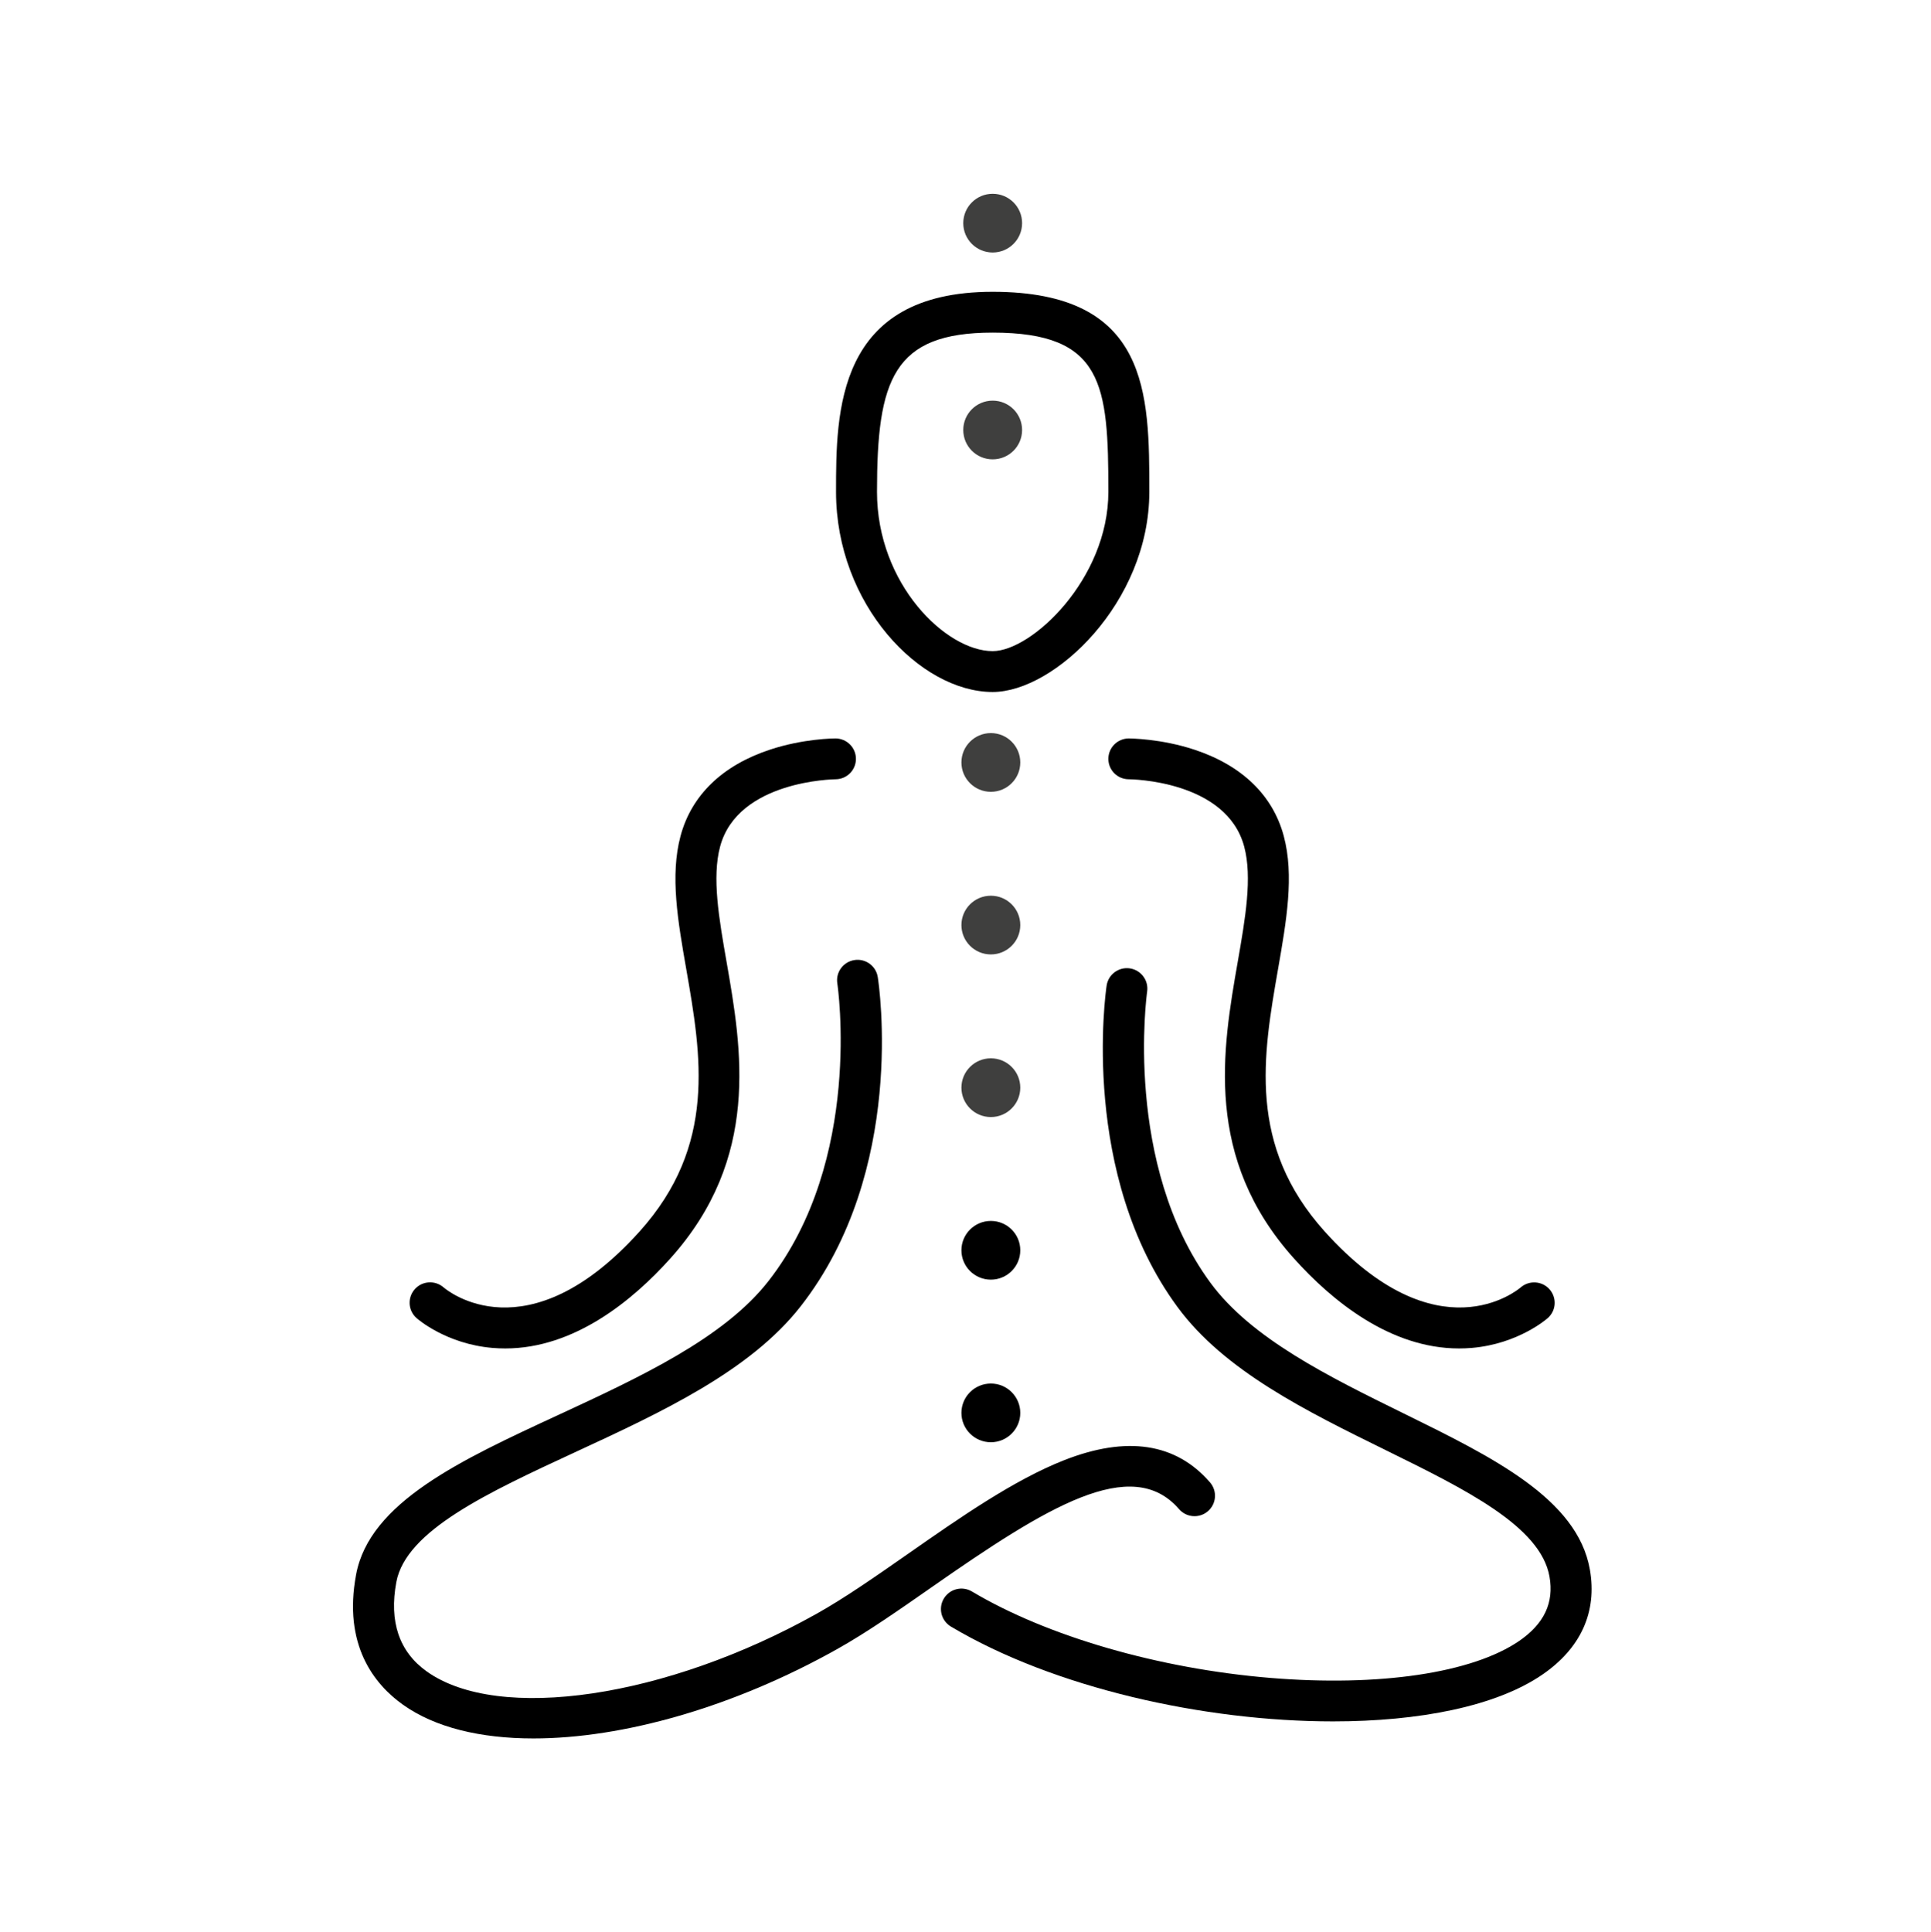 <svg xmlns="http://www.w3.org/2000/svg" xmlns:xlink="http://www.w3.org/1999/xlink" zoomAndPan="magnify" viewBox="0 0 224.88 225" preserveAspectRatio="xMidYMid meet" version="1.0"><defs><clipPath id="156c557770"><path d="M 41 111 L 142 111 L 142 202.453 L 41 202.453 Z M 41 111 " clip-rule="nonzero"/></clipPath><clipPath id="728d0ea338"><path d="M 109.273 112.5 L 185.34 112.5 L 185.34 200.637 L 109.273 200.637 Z M 109.273 112.5 " clip-rule="nonzero"/></clipPath><clipPath id="4027b0b847"><path d="M 112 22.547 L 120 22.547 L 120 30 L 112 30 Z M 112 22.547 " clip-rule="nonzero"/></clipPath></defs><path fill="currentColor" d="M 115.605 38.73 C 104.004 38.73 102.133 44.199 102.133 57.277 C 102.133 68.031 110.18 75.82 115.605 75.82 C 120.156 75.82 129.078 67.426 129.078 57.277 C 129.078 44.754 128.504 38.73 115.605 38.73 Z M 115.605 80.578 C 107.168 80.578 97.363 70.398 97.363 57.277 C 97.363 47.996 97.363 33.977 115.605 33.977 C 133.848 33.977 133.848 45.82 133.848 57.277 C 133.848 70.137 122.809 80.578 115.605 80.578 " fill-opacity="1" fill-rule="nonzero"/><g clip-path="url(#156c557770)"><path fill="currentColor" d="M 62.121 202.434 C 55.934 202.434 50.633 201.152 46.914 198.496 C 43.582 196.117 39.934 191.559 41.469 183.344 C 43.035 174.938 53.691 170.004 64.973 164.785 C 74.465 160.391 84.281 155.844 89.484 149.184 C 100.539 135.043 97.543 114.711 97.512 114.508 C 97.309 113.211 98.199 111.996 99.504 111.793 C 100.801 111.59 102.023 112.477 102.223 113.777 C 102.367 114.688 105.59 136.316 93.246 152.109 C 87.336 159.676 76.984 164.469 66.98 169.098 C 56.848 173.789 47.277 178.223 46.156 184.215 C 45.297 188.836 46.484 192.336 49.688 194.625 C 58.074 200.613 77.617 197.715 95.148 187.887 C 98.402 186.059 101.996 183.555 105.801 180.898 C 111.828 176.691 118.059 172.344 123.918 170.035 C 131.227 167.16 136.945 168.031 140.918 172.617 C 141.777 173.613 141.668 175.113 140.672 175.973 C 139.672 176.832 138.168 176.723 137.309 175.727 C 131.793 169.355 121.902 175.469 108.535 184.797 C 104.633 187.52 100.945 190.094 97.488 192.031 C 85.367 198.828 72.496 202.434 62.121 202.434 " fill-opacity="1" fill-rule="nonzero"/></g><g clip-path="url(#728d0ea338)"><path fill="currentColor" d="M 155.242 200.449 C 140.238 200.449 122.742 196.551 110.742 189.406 C 109.609 188.73 109.242 187.27 109.918 186.141 C 110.594 185.016 112.059 184.645 113.188 185.32 C 121.965 190.547 134.953 194.309 147.93 195.383 C 160.629 196.434 171.469 194.82 176.93 191.074 C 179.836 189.074 180.988 186.629 180.453 183.59 C 179.43 177.738 170.652 173.422 161.359 168.852 C 152.133 164.312 142.59 159.621 137.133 152.199 C 125.781 136.77 128.742 115.66 128.875 114.77 C 129.066 113.473 130.273 112.57 131.582 112.762 C 132.883 112.957 133.785 114.164 133.594 115.461 C 133.566 115.66 130.805 135.555 140.977 149.387 C 145.746 155.871 154.754 160.301 163.469 164.586 C 173.875 169.703 183.711 174.539 185.156 182.766 C 186.02 187.691 184.109 191.918 179.633 194.992 C 174.242 198.695 165.301 200.449 155.242 200.449 " fill-opacity="1" fill-rule="nonzero"/></g><path fill="currentColor" d="M 58.84 157.02 C 58.348 157.02 57.852 157 57.348 156.957 C 51.949 156.492 48.637 153.598 48.5 153.477 C 47.516 152.602 47.43 151.098 48.305 150.117 C 49.18 149.137 50.688 149.051 51.672 149.922 C 52.047 150.246 61.379 157.965 74.488 143.395 C 83.496 133.379 81.676 122.926 79.914 112.816 C 78.938 107.23 78.02 101.957 79.254 97.348 C 80.523 92.609 84.113 89.133 89.641 87.301 C 93.551 86.004 97.109 85.988 97.297 85.988 C 98.613 85.988 99.68 87.055 99.68 88.367 C 99.68 89.68 98.613 90.742 97.297 90.742 C 97.184 90.746 85.926 90.871 83.863 98.574 C 82.898 102.176 83.73 106.945 84.613 112 C 86.387 122.176 88.594 134.836 78.039 146.57 C 73.672 151.426 66.891 157.02 58.84 157.02 " fill-opacity="1" fill-rule="nonzero"/><path fill="currentColor" d="M 169.918 157.02 C 161.867 157.02 155.086 151.426 150.719 146.57 C 140.164 134.836 142.371 122.176 144.145 112 C 145.027 106.945 145.859 102.176 144.895 98.574 C 142.82 90.828 131.594 90.742 131.465 90.742 C 131.465 90.742 131.461 90.742 131.461 90.742 C 130.145 90.742 129.078 89.684 129.078 88.367 C 129.078 87.055 130.145 85.988 131.461 85.988 C 131.617 85.996 135.184 86 139.117 87.301 C 144.645 89.133 148.234 92.609 149.504 97.348 C 150.738 101.957 149.82 107.23 148.844 112.816 C 147.082 122.926 145.262 133.379 154.27 143.395 C 167.379 157.965 176.711 150.246 177.102 149.91 C 178.094 149.055 179.598 149.156 180.461 150.137 C 181.324 151.121 181.238 152.605 180.258 153.477 C 180.121 153.598 176.805 156.492 171.41 156.957 C 170.906 157 170.41 157.02 169.918 157.02 " fill-opacity="1" fill-rule="nonzero"/><path fill="currentColor" d="M 118.82 164.523 C 118.82 166.41 117.285 167.941 115.395 167.941 C 113.5 167.941 111.965 166.41 111.965 164.523 C 111.965 162.637 113.5 161.105 115.395 161.105 C 117.285 161.105 118.82 162.637 118.82 164.523 " fill-opacity="1" fill-rule="nonzero"/><path fill="currentColor" d="M 118.82 145.59 C 118.82 147.477 117.285 149.008 115.395 149.008 C 113.5 149.008 111.965 147.477 111.965 145.59 C 111.965 143.699 113.5 142.172 115.395 142.172 C 117.285 142.172 118.82 143.699 118.82 145.59 " fill-opacity="1" fill-rule="nonzero"/><path fill="#3f3f3e" d="M 118.82 126.652 C 118.82 128.539 117.285 130.074 115.395 130.074 C 113.5 130.074 111.965 128.539 111.965 126.652 C 111.965 124.766 113.5 123.234 115.395 123.234 C 117.285 123.234 118.82 124.766 118.82 126.652 " fill-opacity="1" fill-rule="nonzero"/><path fill="#3f3f3e" d="M 118.82 107.719 C 118.82 109.605 117.285 111.137 115.395 111.137 C 113.5 111.137 111.965 109.605 111.965 107.719 C 111.965 105.832 113.5 104.301 115.395 104.301 C 117.285 104.301 118.82 105.832 118.82 107.719 " fill-opacity="1" fill-rule="nonzero"/><path fill="#3f3f3e" d="M 118.82 88.781 C 118.82 90.672 117.285 92.203 115.395 92.203 C 113.5 92.203 111.965 90.672 111.965 88.781 C 111.965 86.895 113.5 85.363 115.395 85.363 C 117.285 85.363 118.82 86.895 118.82 88.781 " fill-opacity="1" fill-rule="nonzero"/><path fill="#3f3f3e" d="M 119.031 50.07 C 119.031 51.961 117.5 53.488 115.605 53.488 C 113.711 53.488 112.18 51.961 112.18 50.07 C 112.18 48.184 113.711 46.652 115.605 46.652 C 117.5 46.652 119.031 48.184 119.031 50.07 " fill-opacity="1" fill-rule="nonzero"/><g clip-path="url(#4027b0b847)"><path fill="#3f3f3e" d="M 119.031 25.984 C 119.031 27.871 117.5 29.402 115.605 29.402 C 113.711 29.402 112.18 27.871 112.18 25.984 C 112.18 24.094 113.711 22.566 115.605 22.566 C 117.5 22.566 119.031 24.094 119.031 25.984 " fill-opacity="1" fill-rule="nonzero"/></g></svg>